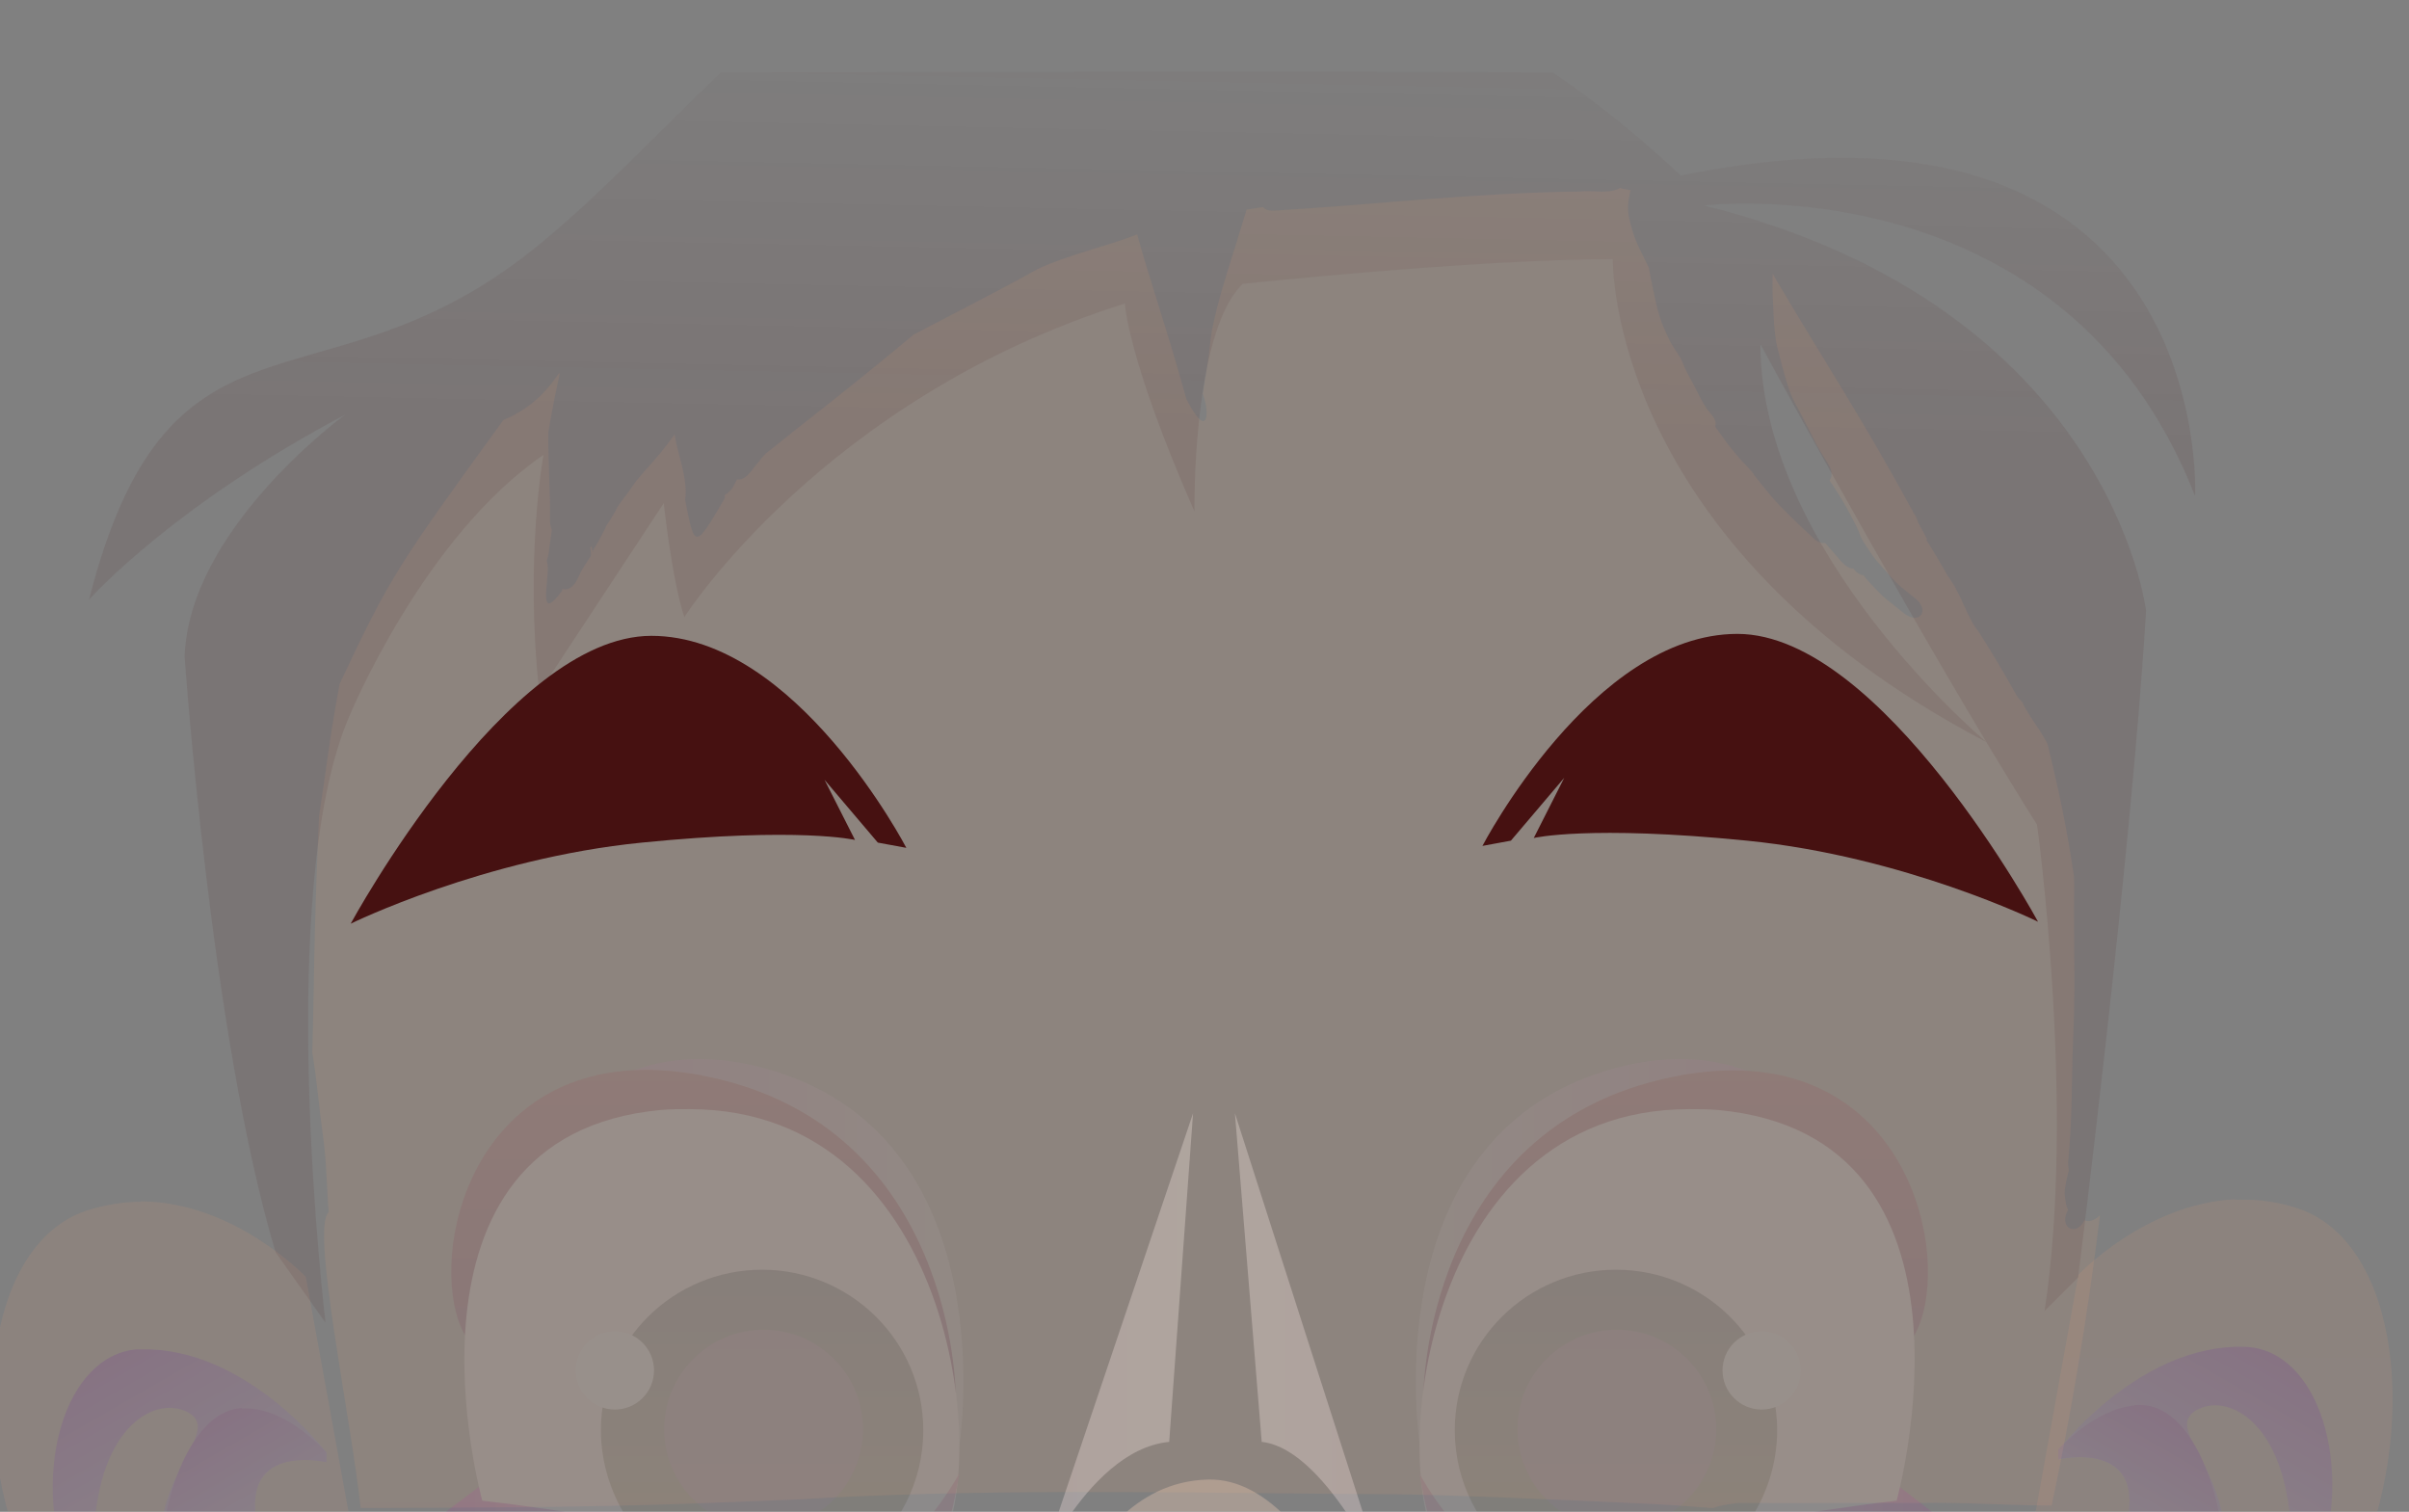 <svg viewBox="0 0 5.724 3.592" xmlns="http://www.w3.org/2000/svg" xmlns:xlink="http://www.w3.org/1999/xlink">
  <rect x="0" y="0" width="5.724" height="3.592" fill="#808080" stroke="none"/>
  <defs>
    <linearGradient id="linearGradient14139">
      <stop style="stop-color:#461111" offset="0"/>
      <stop style="stop-color:#461111;stop-opacity:0" offset="1"/>
    </linearGradient>
    <linearGradient id="linearGradient6662" x2="1" gradientTransform="matrix(0 -5.126 5.126 0 2.868 5.084)" gradientUnits="userSpaceOnUse">
      <stop style="stop-color:#ff9b86" offset="0"/>
      <stop style="stop-color:#ff9b86" offset=".034"/>
      <stop style="stop-color:#ffa670" offset=".325"/>
      <stop style="stop-color:#ffa670" offset=".953"/>
      <stop style="stop-color:#ffa670" offset="1"/>
    </linearGradient>
    <linearGradient id="linearGradient6728" x2="1" gradientTransform="matrix(0,-1.359,1.359,0,5.263,4.061)" gradientUnits="userSpaceOnUse">
      <stop style="stop-color:#ff9b86" offset="0"/>
      <stop style="stop-color:#ff9b86" offset=".034"/>
      <stop style="stop-color:#ffa670" offset=".953"/>
      <stop style="stop-color:#ffa670" offset="1"/>
    </linearGradient>
    <linearGradient id="linearGradient6758" x2="1" gradientTransform="matrix(.383 -.663 .663 .383 5.068 3.74)" gradientUnits="userSpaceOnUse">
      <stop style="stop-color:#fff" offset="0"/>
      <stop style="stop-color:#ca00a4" offset=".994"/>
      <stop style="stop-color:#ca00a4" offset="1"/>
    </linearGradient>
    <linearGradient id="linearGradient6792" x2="1" gradientTransform="matrix(.26 -.45 .45 .26 4.981 3.696)" gradientUnits="userSpaceOnUse">
      <stop style="stop-color:#fff" offset="0"/>
      <stop style="stop-color:#ca00a4" offset=".994"/>
      <stop style="stop-color:#ca00a4" offset="1"/>
    </linearGradient>
    <linearGradient id="linearGradient6862" x2="1" gradientTransform="matrix(0 -1.359 -1.359 0 .463 4.066)" gradientUnits="userSpaceOnUse">
      <stop style="stop-color:#ff9b86" offset="0"/>
      <stop style="stop-color:#ff9b86" offset=".034"/>
      <stop style="stop-color:#ffa670" offset=".953"/>
      <stop style="stop-color:#ffa670" offset="1"/>
    </linearGradient>
    <linearGradient id="linearGradient6892" x2="1" gradientTransform="matrix(-.383 -.663 -.663 .383 .658 3.745)" gradientUnits="userSpaceOnUse">
      <stop style="stop-color:#fff" offset="0"/>
      <stop style="stop-color:#ca00a4" offset=".994"/>
      <stop style="stop-color:#ca00a4" offset="1"/>
    </linearGradient>
    <linearGradient id="linearGradient6926" x2="1" gradientTransform="matrix(-.26 -.45 -.45 .26 .745 3.701)" gradientUnits="userSpaceOnUse">
      <stop style="stop-color:#fff" offset="0"/>
      <stop style="stop-color:#ca00a4" offset=".994"/>
      <stop style="stop-color:#ca00a4" offset="1"/>
    </linearGradient>
    <linearGradient id="linearGradient7026" x2="1" gradientTransform="matrix(12.5,0,0,-12.5,81.46,431)" gradientUnits="userSpaceOnUse">
      <stop style="stop-color:#fff" offset="0"/>
      <stop style="stop-color:#ca00a4" offset=".994"/>
      <stop style="stop-color:#ca00a4" offset="1"/>
    </linearGradient>
    <linearGradient id="linearGradient7060" x2="1" gradientTransform="matrix(1.228,0,0,1.228,3.464,3.483)" gradientUnits="userSpaceOnUse">
      <stop style="stop-color:#fff" offset="0"/>
      <stop style="stop-color:#ca00a4" offset=".994"/>
      <stop style="stop-color:#ca00a4" offset="1"/>
    </linearGradient>
    <linearGradient id="linearGradient7092" x2="1" gradientTransform="matrix(0,8.317,8.317,0,88.1,427.4)" gradientUnits="userSpaceOnUse">
      <stop style="stop-color:#64003c" offset="0"/>
      <stop style="stop-color:#a6252f" offset="1"/>
    </linearGradient>
    <radialGradient id="radialGradient7116" cx="1152" cy="6522" r="164.3" gradientTransform="scale(1.048 .954)">
      <stop style="stop-color:#fff0eb" offset="0"/>
      <stop style="stop-color:#fff0eb" offset=".034"/>
      <stop style="stop-color:#ffe7e9" offset=".977"/>
      <stop style="stop-color:#ffe7e9" offset="1"/>
    </radialGradient>
    <linearGradient id="linearGradient7138" x2="1" gradientTransform="matrix(0 -.689 .689 0 3.877 3.557)" gradientUnits="userSpaceOnUse">
      <stop style="stop-color:#8c7c4c" offset="0"/>
      <stop style="stop-color:#8c7c4c" offset=".016"/>
      <stop style="stop-color:#514c4e" offset="1"/>
    </linearGradient>
    <linearGradient id="linearGradient7204" x2="1" gradientTransform="matrix(-12.5,0,0,-12.5,69.9,431)" gradientUnits="userSpaceOnUse">
      <stop style="stop-color:#fff" offset="0"/>
      <stop style="stop-color:#ca00a4" offset=".994"/>
      <stop style="stop-color:#ca00a4" offset="1"/>
    </linearGradient>
    <linearGradient id="linearGradient7238" x2="1" gradientTransform="matrix(-1.228,0,0,1.228,2.253,3.483)" gradientUnits="userSpaceOnUse">
      <stop style="stop-color:#fff" offset="0"/>
      <stop style="stop-color:#ca00a4" offset=".994"/>
      <stop style="stop-color:#ca00a4" offset="1"/>
    </linearGradient>
    <linearGradient id="linearGradient7270" x2="1" gradientTransform="matrix(0,8.317,-8.317,0,63.26,427.4)" gradientUnits="userSpaceOnUse">
      <stop style="stop-color:#64003c" offset="0"/>
      <stop style="stop-color:#a6252f" offset="1"/>
    </linearGradient>
    <radialGradient id="radialGradient7294" cx="804.4" cy="6511" r="164" gradientTransform="scale(1.05 .953)">
      <stop style="stop-color:#fff0eb" offset="0"/>
      <stop style="stop-color:#fff0eb" offset=".034"/>
      <stop style="stop-color:#ffe7e9" offset=".977"/>
      <stop style="stop-color:#ffe7e9" offset="1"/>
    </radialGradient>
    <linearGradient id="linearGradient7316" x2="1" gradientTransform="matrix(0 -.689 -.689 0 1.84 3.557)" gradientUnits="userSpaceOnUse">
      <stop style="stop-color:#8c7c4c" offset="0"/>
      <stop style="stop-color:#8c7c4c" offset=".016"/>
      <stop style="stop-color:#514c4e" offset="1"/>
    </linearGradient>
    <radialGradient id="radialGradient7554" cx="40.4" cy="757.7" r="3.422" gradientTransform="scale(1.83 .546)">
      <stop style="stop-color:#fff0eb" offset="0"/>
      <stop style="stop-color:#fff0eb" offset=".034"/>
      <stop style="stop-color:#ffe7e9" offset=".977"/>
      <stop style="stop-color:#ffe7e9" offset="1"/>
    </radialGradient>
    <linearGradient id="linearGradient2410" x1="78.14" x2="85.35" y1="270" y2="270" gradientTransform="matrix(-.052 0 0 -.043 6.913 14.75)" gradientUnits="userSpaceOnUse" xlink:href="#radialGradient7554"/>
    <linearGradient id="linearGradient2437" x1="77.71" x2="85.83" y1="268.7" y2="268.7" gradientTransform="matrix(.043 0 0 -.043 -.404 14.75)" gradientUnits="userSpaceOnUse" xlink:href="#radialGradient7554"/>
    <linearGradient id="linearGradient14141" x1="47.57" x2="101.4" y1="445.2" y2="445.2" gradientUnits="userSpaceOnUse" xlink:href="#linearGradient14139"/>
    <linearGradient id="linearGradient14247" x1=".626" x2=".651" y1=".769" y2="-.444" gradientUnits="userSpaceOnUse" xlink:href="#linearGradient14139"/>
  </defs>

  <path id="facePathId" d="m3.849 0.447c-0.03 0.015-0.064 0.004-0.094 0.008-0.256 0.003-0.497 0.032-0.721 0.045-0.016 0.002-0.027-0.001-0.033-0.008-0.013 0.002-0.026 0.004-0.039 0.006-0.011 0.036-0.022 0.072-0.033 0.107-0.019 0.06-0.036 0.115-0.049 0.178-0.004 0.021-0.005 0.042-0.008 0.063-0.014 0.09-0.006 0.04-0.014 0.09 0.017 0.043 0.013 0.114-0.039 0.012-0.053-0.189-0.08-0.259-0.117-0.391-0.075 0.029-0.166 0.049-0.236 0.082-0.119 0.066-0.197 0.104-0.295 0.156-0.156 0.13-0.259 0.208-0.352 0.283-0.013 0.014-0.025 0.03-0.037 0.045-0.011 0.013-0.022 0.018-0.031 0.016-8.403e-4 0.002-1e-3 0.001-0.002 0.004-0.007 0.017-0.017 0.028-0.027 0.033 1.58e-4 0.003-1.621e-4 0.005 0 0.008-0.071 0.121-0.071 0.121-0.094 0.004 0.007-0.052-0.017-0.104-0.025-0.156-0.022 0.031-0.046 0.06-0.072 0.088-0.006 0.007-0.012 0.015-0.018 0.021-0.009 0.012-0.016 0.023-0.025 0.035-0.008 0.01-0.012 0.016-0.02 0.027-0.002 4e-3 -0.004 0.008-0.006 0.012-0.004 0.007-0.008 0.013-0.012 0.02-0.005 0.008-0.007 0.01-0.008 0.012-8.653e-4 0.002-0.003 0.005-0.002 0.004-0.002 0.004-0.004 0.009-0.01 0.02-0.006 0.012-0.013 0.024-0.02 0.035-0.001 0.002-1e-3 0.004-0.002 0.006-6.101e-4 -0.002-0.001-0.008-0.002-0.012l-0.002-0.002c-0.003 0.007 0.001 0.014 0 0.021-5.431e-4 0.004-0.01 0.017-0.012 0.02-0.013 0.021-0.011 0.018-0.021 0.039-0.01 0.02-0.025 0.025-0.035 0.021 1.08e-5 0.001-2.85e-5 0.003 0 0.004-0.066 0.09-0.024-0.045-0.037-0.07 0.001-0.004 0.003-0.009 0.004-0.014 0.002-0.01 0.002-0.019 0.004-0.029 0.001-0.01 0.003-0.019 0.004-0.029v-0.002c-0.002-0.006-0.004-0.013-0.004-0.021 9.47e-4 -0.071-0.005-0.14-0.004-0.211 0.043-0.259 0.051-0.093-0.107-0.029-0.248 0.342-0.268 0.369-0.389 0.627-0.023 0.122-0.031 0.198-0.049 0.315-0.013 0.289-0.011 0.393-0.016 0.561 0.011 0.064 0.016 0.131 0.025 0.195 0.009 0.06 0.009 0.124 0.014 0.184-0.043 0.036 0.053 0.49 0.076 0.703 0.128-3.439e-4 0.255-9.857e-4 0.383-0.002 0.084-7.939e-4 0.166-0.002 0.25-0.004 0.132-0.003 0.265-0.009 0.397-0.014 0.209-0.013 0.418-0.017 0.627-0.018 0.209-7.146e-4 0.418 0.002 0.627 0.004 0.099 9.262e-4 0.196 6.412e-4 0.295 0.004 0.161 0.005 0.322 0.013 0.482 0.02 0.079 0.004 0.102 0.007 0.152 0.01 0.018-0.006 0.038-0.01 0.061-0.012 0.007-3.93e-4 0.014-4.94e-5 0.021 0 0.137 9.435e-4 0.273-0.001 0.41 0 0.098-0.002 0.195 0.005 0.293 0.006 0.006 7.31e-5 0.013-7.54e-5 0.02 0 0.045-0.211 0.085-0.447 0.115-0.69-0.014 0.014-0.029 0.017-0.037 0.012-0.019 0.039-0.06 0.02-0.041-0.021l0.002-0.002v-0.002c-0.003-0.005-0.005-0.012-0.006-0.02-6.501e-4 -0.008-0.003-0.017-0.002-0.025 0.003-0.021 0.006-0.035 0.01-0.049-0.001-0.004-0.002-0.01-0.002-0.016 0.011-0.115 0.008-0.2 0.012-0.295 0.005-0.102 0.002-0.204 0.002-0.307-1.305e-4 -0.027 0.001-0.053 0-0.08-0.023-0.158-0.052-0.267-0.063-0.315-0.026-0.047-0.029-0.043-0.057-0.092-9.849e-4 -0.002-9.485e-4 -0.004-0.002-0.006-0.002-0.001-0.002-0.002-0.004-0.004-0.003-0.003-0.007-0.007-0.01-0.012-0.028-0.05-0.057-0.1-0.088-0.148-0.005-0.008-0.011-0.015-0.016-0.023-0.008-0.015-0.016-0.031-0.023-0.047-0.01-0.023-0.017-0.034-0.021-0.043-0.002-0.002-0.002-0.003-0.004-0.006-0.008-0.012-0.016-0.024-0.023-0.037-0.024-0.042-0.036-0.06-0.041-0.068 0.002 0.002 0.003 4.165e-4 0.004 0.002-0.003-0.006-0.01-0.019-0.023-0.043-0.001-0.003-0.002-0.007-0.004-0.01v-0.002c-0.002-0.004-0.005-0.008-0.008-0.012-9.597e-4 -0.002-0.001-4e-3 -0.002-0.006l-0.002-0.002c-0.105-0.195-0.216-0.366-0.311-0.527-0.006-0.009-0.012-0.021-0.018-0.031-1.734e-4 0.017-6.252e-4 0.034 0 0.051 0.002 0.032 0.002 0.064 0.006 0.096 0.002 0.019 0.007 0.036 0.012 0.055 0.007 0.028 0.015 0.057 0.025 0.084 0.008 0.02 0.019 0.037 0.029 0.057 0.04 0.077 0.027 0.057 0.061 0.111 0.01 0.017 0.008 0.03 0.002 0.037 0.002 4e-3 0.005 0.008 0.008 0.012 0.007 0.011 0.014 0.022 0.021 0.033 0.01 0.017 0.02 0.035 0.029 0.053 0.024 0.046 0.005 0.023 0.041 0.076 0.007 0.011 0.017 0.022 0.025 0.031 0.043 0.048 0.034 0.039 0.08 0.076 0.036 0.029 0.009 0.064-0.027 0.035-0.047-0.038-0.042-0.03-0.088-0.08-0.003-0.003-0.005-0.007-0.008-0.01-0.007-0.001-0.015-0.005-0.023-0.014v-0.002h-0.002c-0.008-3.178e-4 -0.018-0.006-0.027-0.016-0.013-0.015-0.026-0.03-0.039-0.045-0.008 0.001-0.018-0.001-0.029-0.012-0.035-0.033-0.07-0.065-0.102-0.102-0.011-0.013-0.022-0.028-0.033-0.041-0.004-0.004-0.006-0.009-0.01-0.014-0.008-0.009-0.016-0.017-0.027-0.029-0.012-0.014-0.024-0.028-0.035-0.043-0.025-0.034-0.027-0.037-0.025-0.037 1.469e-4 -0.002 0.002-0.007-0.002-0.016-8.241e-4 -0.001-0.001-0.003-0.002-0.004-0.008-0.011-0.017-0.02-0.023-0.031-0.011-0.018-0.019-0.037-0.029-0.055-0.006-0.012-0.013-0.023-0.018-0.035-0.001-0.004-0.003-0.006-0.004-0.01-0.002-0.004-0.003-0.007-0.006-0.012-0.009-0.015-0.02-0.029-0.027-0.045-0.009-0.019-0.017-0.037-0.023-0.057-0.006-0.018-0.014-0.061-0.018-0.078-0.003-0.017-0.005-0.026-0.006-0.033l-0.004-0.008c-0.024-0.05-0.031-0.058-0.043-0.111-0.005-0.023-0.002-0.036 0.002-0.059 9.29e-4 -0.003 0.001-0.004 0.002-0.006-0.01-0.002-0.019-0.003-0.027-0.006z" style="fill:url(#linearGradient6662);opacity:.1"/>
  <g id="gr_ears" class="covered pointer-cursor" transform="matrix(.093 0 0 -.093 -4.212 43.06)" style="opacity:.1">
    <path transform="matrix(10.71,0,0,-10.71,45.11,461.3)" d="m5.348 2.701c-0.214 0.011-0.373 0.18-0.373 0.18l-0.125 0.693c0.002 2.88e-5 0.004-2.5e-5 0.006 0 0.081 0.001 0.163 0.001 0.244 0.002 0.063-8e-7 0.125-0.001 0.188 0 0.099 0.002 0.198 0.007 0.297 0.012 0.017 7.899e-4 0.034 0.003 0.051 0.004 0.153-0.34 0.108-0.787-0.137-0.869-0.045-0.015-0.087-0.021-0.129-0.021-7e-3 0-0.015-3.395e-4 -0.021 0z" style="fill:url(#linearGradient6728)"/>
    <path transform="matrix(10.71,0,0,-10.71,45.11,461.3)" d="m5.346 3.053c-0.24 0.01-0.418 0.246-0.418 0.246v0.023s0.13-0.033 0.164 0.059c0.016 0.044-0.006 0.122-0.023 0.195 0.01 6.25e-5 0.021-6.35e-5 0.031 0 0.063-8e-7 0.125-0.001 0.188 0 0.01 2.327e-4 0.02 0.002 0.029 0.002 0.002-0.013 0.005-0.027 0.006-0.041 0.015-0.185-0.144-0.287-0.068-0.332 0.075-0.045 0.215 0.027 0.227 0.287 0.001 0.033-5.996e-4 0.064-0.004 0.092 0.022 9.796e-4 0.044 9.255e-4 0.066 0.002 0.091-0.244 0.005-0.53-0.174-0.533-0.008-1.576e-4 -0.016-3.274e-4 -0.023 0z" style="fill-rule:evenodd;fill:url(#linearGradient6758)"/>
    <path transform="matrix(10.71,0,0,-10.71,45.11,461.3)" d="m5.109 3.193c-0.097 0.008-0.182 0.105-0.182 0.105v0.023s0.134-0.031 0.164 0.059c0.016 0.048-0.005 0.123-0.021 0.195 0.01 5.85e-5 0.02-5.95e-5 0.029 0 0.063-8e-7 0.125-0.001 0.188 0 0.011 2.637e-4 0.022 0.002 0.033 0.002 0.003-0.016 0.004-0.034 0.002-0.051-0.016-0.166-0.088-0.328-0.193-0.334-0.007-3.559e-4 -0.013-5.015e-4 -0.02 0z" style="fill-rule:evenodd;fill:url(#linearGradient6792)"/>
    <path transform="matrix(10.71,0,0,-10.71,45.06,461.3)" d="m0.357 2.707c-0.042 0-0.084 0.007-0.129 0.021-0.245 0.082-0.288 0.527-0.135 0.867 0.021-0.006 0.046-0.01 0.074-0.01 0.237 4.026e-4 0.474 6.826e-4 0.711 0l-0.127-0.699s-0.171-0.18-0.395-0.18z" style="fill:url(#linearGradient6862)"/>
    <path transform="matrix(10.71,0,0,-10.71,45.06,461.3)" d="m0.348 3.059c-0.171 0.014-0.252 0.289-0.166 0.527 0.023 3.91e-5 0.046-3.97e-5 0.068 0-0.003-0.027-0.005-0.056-0.004-0.088 0.011-0.26 0.151-0.332 0.227-0.287 0.075 0.045-0.083 0.147-0.068 0.332 0.001 0.015 0.003 0.03 0.006 0.043 0.082 1.145e-4 0.164 1.95e-5 0.246 0-0.017-0.074-0.038-0.154-0.021-0.199 0.034-0.092 0.164-0.059 0.164-0.059v-0.023s-0.19-0.251-0.441-0.246c-0.003 6.65e-5 -0.007-2.591e-4 -0.01-2e-7z" style="fill-rule:evenodd;fill:url(#linearGradient6892)"/>
    <path transform="matrix(10.71,0,0,-10.71,45.06,461.3)" d="m0.598 3.199c-0.105 0.006-0.177 0.168-0.193 0.334-0.002 0.018-0.001 0.036 0.002 0.053 0.083 1.176e-4 0.167 1.98e-5 0.25 0-0.016-0.073-0.038-0.15-0.021-0.199 0.03-0.09 0.164-0.059 0.164-0.059v-0.023s-0.096-0.111-0.201-0.105z" style="fill-rule:evenodd;fill:url(#linearGradient6926)"/>
  </g>
  <g id="gr_eyes" class="covered pointer-cursor" transform="matrix(.093 0 0 -.093 -4.212 43.06)" style="opacity:.1">
    <path d="m81.58 426s-1.282 7.824 4.739 9.654c5.938 1.805 7.644-5.099 7.644-5.099z" opacity=".5" style="fill:url(#linearGradient7026)"/>
    <path transform="matrix(10.71,0,0,-10.71,45.06,461.3)" d="m4.553 3.387-1.09 0.158s0.01 0.006 0.027 0.014c0.105 0.004 0.211 0.009 0.316 0.014 0.002 8.58e-5 0.004-8.57e-5 0.006 0 0.045-0.003 0.094-0.009 0.15-0.016 0.47-0.055 0.633-0.086 0.729-0.064z" style="fill:url(#linearGradient7060)"/>
    <path d="m88.03 435.5c-6.374-1.295-6.374-8.152-6.374-8.152l12.54 1.539c0.982 1.715 0.058 6.777-4.625 6.777-0.474 0-0.987-0.052-1.539-0.164" style="fill:url(#linearGradient7092)"/>
    <path transform="matrix(10.71,0,0,-10.71,45.06,461.3)" d="m4.051 2.486c-0.643 9.34e-5 -0.722 0.877-0.588 1.059 0.006 0.008 0.02 0.011 0.037 0.014 0.017 5.805e-4 0.034 0.001 0.051 0.002 0.027-9.96e-5 0.055-1.57e-5 0.092-0.004 0.139-0.015 0.34-0.052 0.551-0.086 0.117-0.019 0.239-0.038 0.352-0.051 0 0 0.243-0.87-0.426-0.932-0.024-0.002-0.046-0.002-0.068-0.002z" style="fill:url(#radialGradient7116)"/>
    <path transform="matrix(10.71,0,0,-10.71,45.06,461.3)" d="m3.877 2.869c-0.212 0-0.385 0.17-0.385 0.383 0 0.124 0.059 0.234 0.15 0.305 0.139-0.015 0.34-0.052 0.551-0.086 0.042-0.062 0.068-0.138 0.068-0.219 0-0.212-0.172-0.383-0.385-0.383z" style="fill:url(#linearGradient7138)"/>
    <path transform="matrix(10.71,0,0,-10.71,45.06,461.3)" d="m3.408 3.357s0.025 0.153 0.055 0.188c0.006 0.007 0.016 0.011 0.027 0.014 0.033 0.001 0.066 0.003 0.1 0.004 0.002 7.77e-5 0.004-7.82e-5 0.006 0 0.012-0.001 0.02-0.002 0.02-0.002-0.106-0.017-0.207-0.203-0.207-0.203z" style="fill:#e56595"/>
    <circle cx="90.3" cy="428" r="1" fill="#fff"/>
    <circle cx="86.6" cy="426.5" r="2.54" opacity=".68" style="fill:#a16595"/>
    <path d="m69.79 426s1.281 7.824-4.739 9.654c-5.939 1.805-7.645-5.099-7.645-5.099z" opacity=".5" style="fill:url(#linearGradient7204)"/>
    <path transform="matrix(10.71,0,0,-10.71,45.06,461.3)" d="m1.164 3.387-0.139 0.105c0.095-0.022 0.259 0.01 0.729 0.064 0.04 0.005 0.073 0.009 0.107 0.012 0.01-3.485e-4 0.02-0.002 0.029-0.002 0.118-0.007 0.235-0.011 0.353-0.014 0.005-0.003 0.01-0.008 0.01-0.008z" style="fill:url(#linearGradient7238)"/>
    <path d="m57.17 428.9 12.54-1.539s-1e-3 6.857-6.374 8.152c-0.553 0.112-1.066 0.164-1.54 0.164-4.683 0-5.606-5.062-4.625-6.777" style="fill:url(#linearGradient7270)"/>
    <path transform="matrix(10.71,0,0,-10.71,45.06,461.3)" d="m1.666 2.486c-0.022 0-0.045-1.936e-4 -0.068 0.002-0.668 0.062-0.426 0.932-0.426 0.932 0.113 0.013 0.234 0.031 0.352 0.051 0.211 0.034 0.412 0.071 0.551 0.086 0.008 8.396e-4 0.012-6.801e-4 0.02 0 0.049-0.002 0.098-0.003 0.146-0.004 0.005-0.002 0.011-0.004 0.014-0.008 0.134-0.181 0.055-1.058-0.588-1.059z" style="fill:url(#radialGradient7294)"/>
    <path transform="matrix(10.71,0,0,-10.71,45.06,461.3)" d="m2.309 3.357s-0.093 0.169-0.193 0.199c0.043-0.001 0.086-0.003 0.129-0.004 0.004-0.002 0.007-0.005 0.01-0.008 0.03-0.034 0.055-0.188 0.055-0.188z" style="fill:#e56595"/>
    <path transform="matrix(10.71,0,0,-10.71,45.06,461.3)" d="m1.84 2.869c-0.212 0-0.385 0.17-0.385 0.383 0 0.08 0.026 0.157 0.068 0.219 0.211 0.034 0.412 0.071 0.551 0.086 0.091-0.071 0.15-0.181 0.15-0.305 0-0.212-0.173-0.383-0.385-0.383z" style="fill:url(#linearGradient7316)"/>
    <circle cx="61" cy="428" r="1" fill="#fff"/>
    <circle cx="64.8" cy="426.5" r="2.54" opacity=".68" style="fill:#a16595"/>
  </g>
  <g id="gr_hair" class="covered pointer-cursor" transform="matrix(.093 0 0 -.093 -4.212 43.06)" style="fill:url(#linearGradient14141);opacity:.1">
    <path transform="matrix(10.71,0,0,-10.71,45.06,460.9)" d="m1.74-0.023c-0.167 0.16-0.338 0.344-0.494 0.457-0.482 0.35-0.826 0.071-1.012 0.799 0.012-0.013 0.208-0.228 0.611-0.441-0.022 0.016-0.374 0.281-0.383 0.578 0 0 0.063 0.906 0.217 1.42l0.119 0.168s-0.124-1.03 0.057-1.447c0 0 0.176-0.427 0.463-0.623 0 0-0.045 0.245-0.01 0.566l0.297-0.451s0.019 0.18 0.049 0.272c0 0 0.332-0.522 1.051-0.748 0 0 0.005 0.129 0.166 0.496 0 0-0.005-0.31 0.07-0.475 0.012-0.027 0.028-0.051 0.045-0.068 0 0 0.544-0.058 0.883-0.059 0 0-0.015 0.677 0.891 1.152 0 0-0.538-0.45-0.539-0.949 0 0 0.285 0.525 0.539 0.949 0.042 0.069 0.082 0.136 0.121 0.197 0 0 0.093 0.671 0.018 1.16l0.08-0.08s0.128-1.017 0.162-1.59c0 0-0.085-0.726-1.055-0.967 0 0 0.86-0.105 1.172 0.693 0 0 0.05-1.025-1.227-0.764 0 0-0.132-0.129-0.305-0.246-0.671-0.005-1.395-0.001-1.986-1.2e-7z" style="fill:url(#linearGradient14247);stroke-width:.093"/>
  </g>
  <g id="gr_eyebrows" class="covered pointer-cursor" transform="matrix(.112 0 0 -.154 -5.572 69.97)" style="fill:#461111">
    <path d="m81.2 441.3 0.604 0.081 1.131 0.969-0.646-0.928s1.171 0.202 4.521-0.041c3.352-0.242 6.177-1.251 6.177-1.251s-3.309 4.441-6.378 4.441-5.409-3.271-5.409-3.271" style="fill:#461111"/>
    <path d="m57.19 440.1s2.826 1.009 6.177 1.251c3.351 0.243 4.522 0.041 4.522 0.041l-0.647 0.928 1.131-0.969 0.605-0.081s-2.34 3.271-5.409 3.271c-3.068 0-6.379-4.441-6.379-4.441" style="fill:#461111"/>
  </g>
  <g id="gr_nose" class="covered pointer-cursor" transform="matrix(.043 0 0 -.043 -.408 14.74)" style="opacity:.3">
    <path transform="matrix(23.13,0,0,-23.13,9.332,341)" d="m2.893 3.457c-0.092 0.002-0.161 0.044-0.211 0.092 0.135 5.01e-4 0.269 0.003 0.404 0.004-0.053-0.055-0.118-0.098-0.193-0.096z" style="fill:#ffd6bd"/>
    <path transform="matrix(23.13,0,0,-23.13,9.332,341)" d="m2.957 2.582 0.064 0.785c0.083 0.009 0.161 0.105 0.215 0.188 0.011 8.52e-5 0.022-9.82e-5 0.033 0z" style="fill:url(#linearGradient2437)"/>
    <path transform="matrix(23.13,0,0,-23.13,9.332,341)" d="m2.857 2.582-0.326 0.967c0.009-2.46e-5 0.018 1.25e-5 0.027 0 0.053-0.077 0.137-0.172 0.242-0.182z" style="fill:url(#linearGradient2410)"/>
  </g>
</svg>
